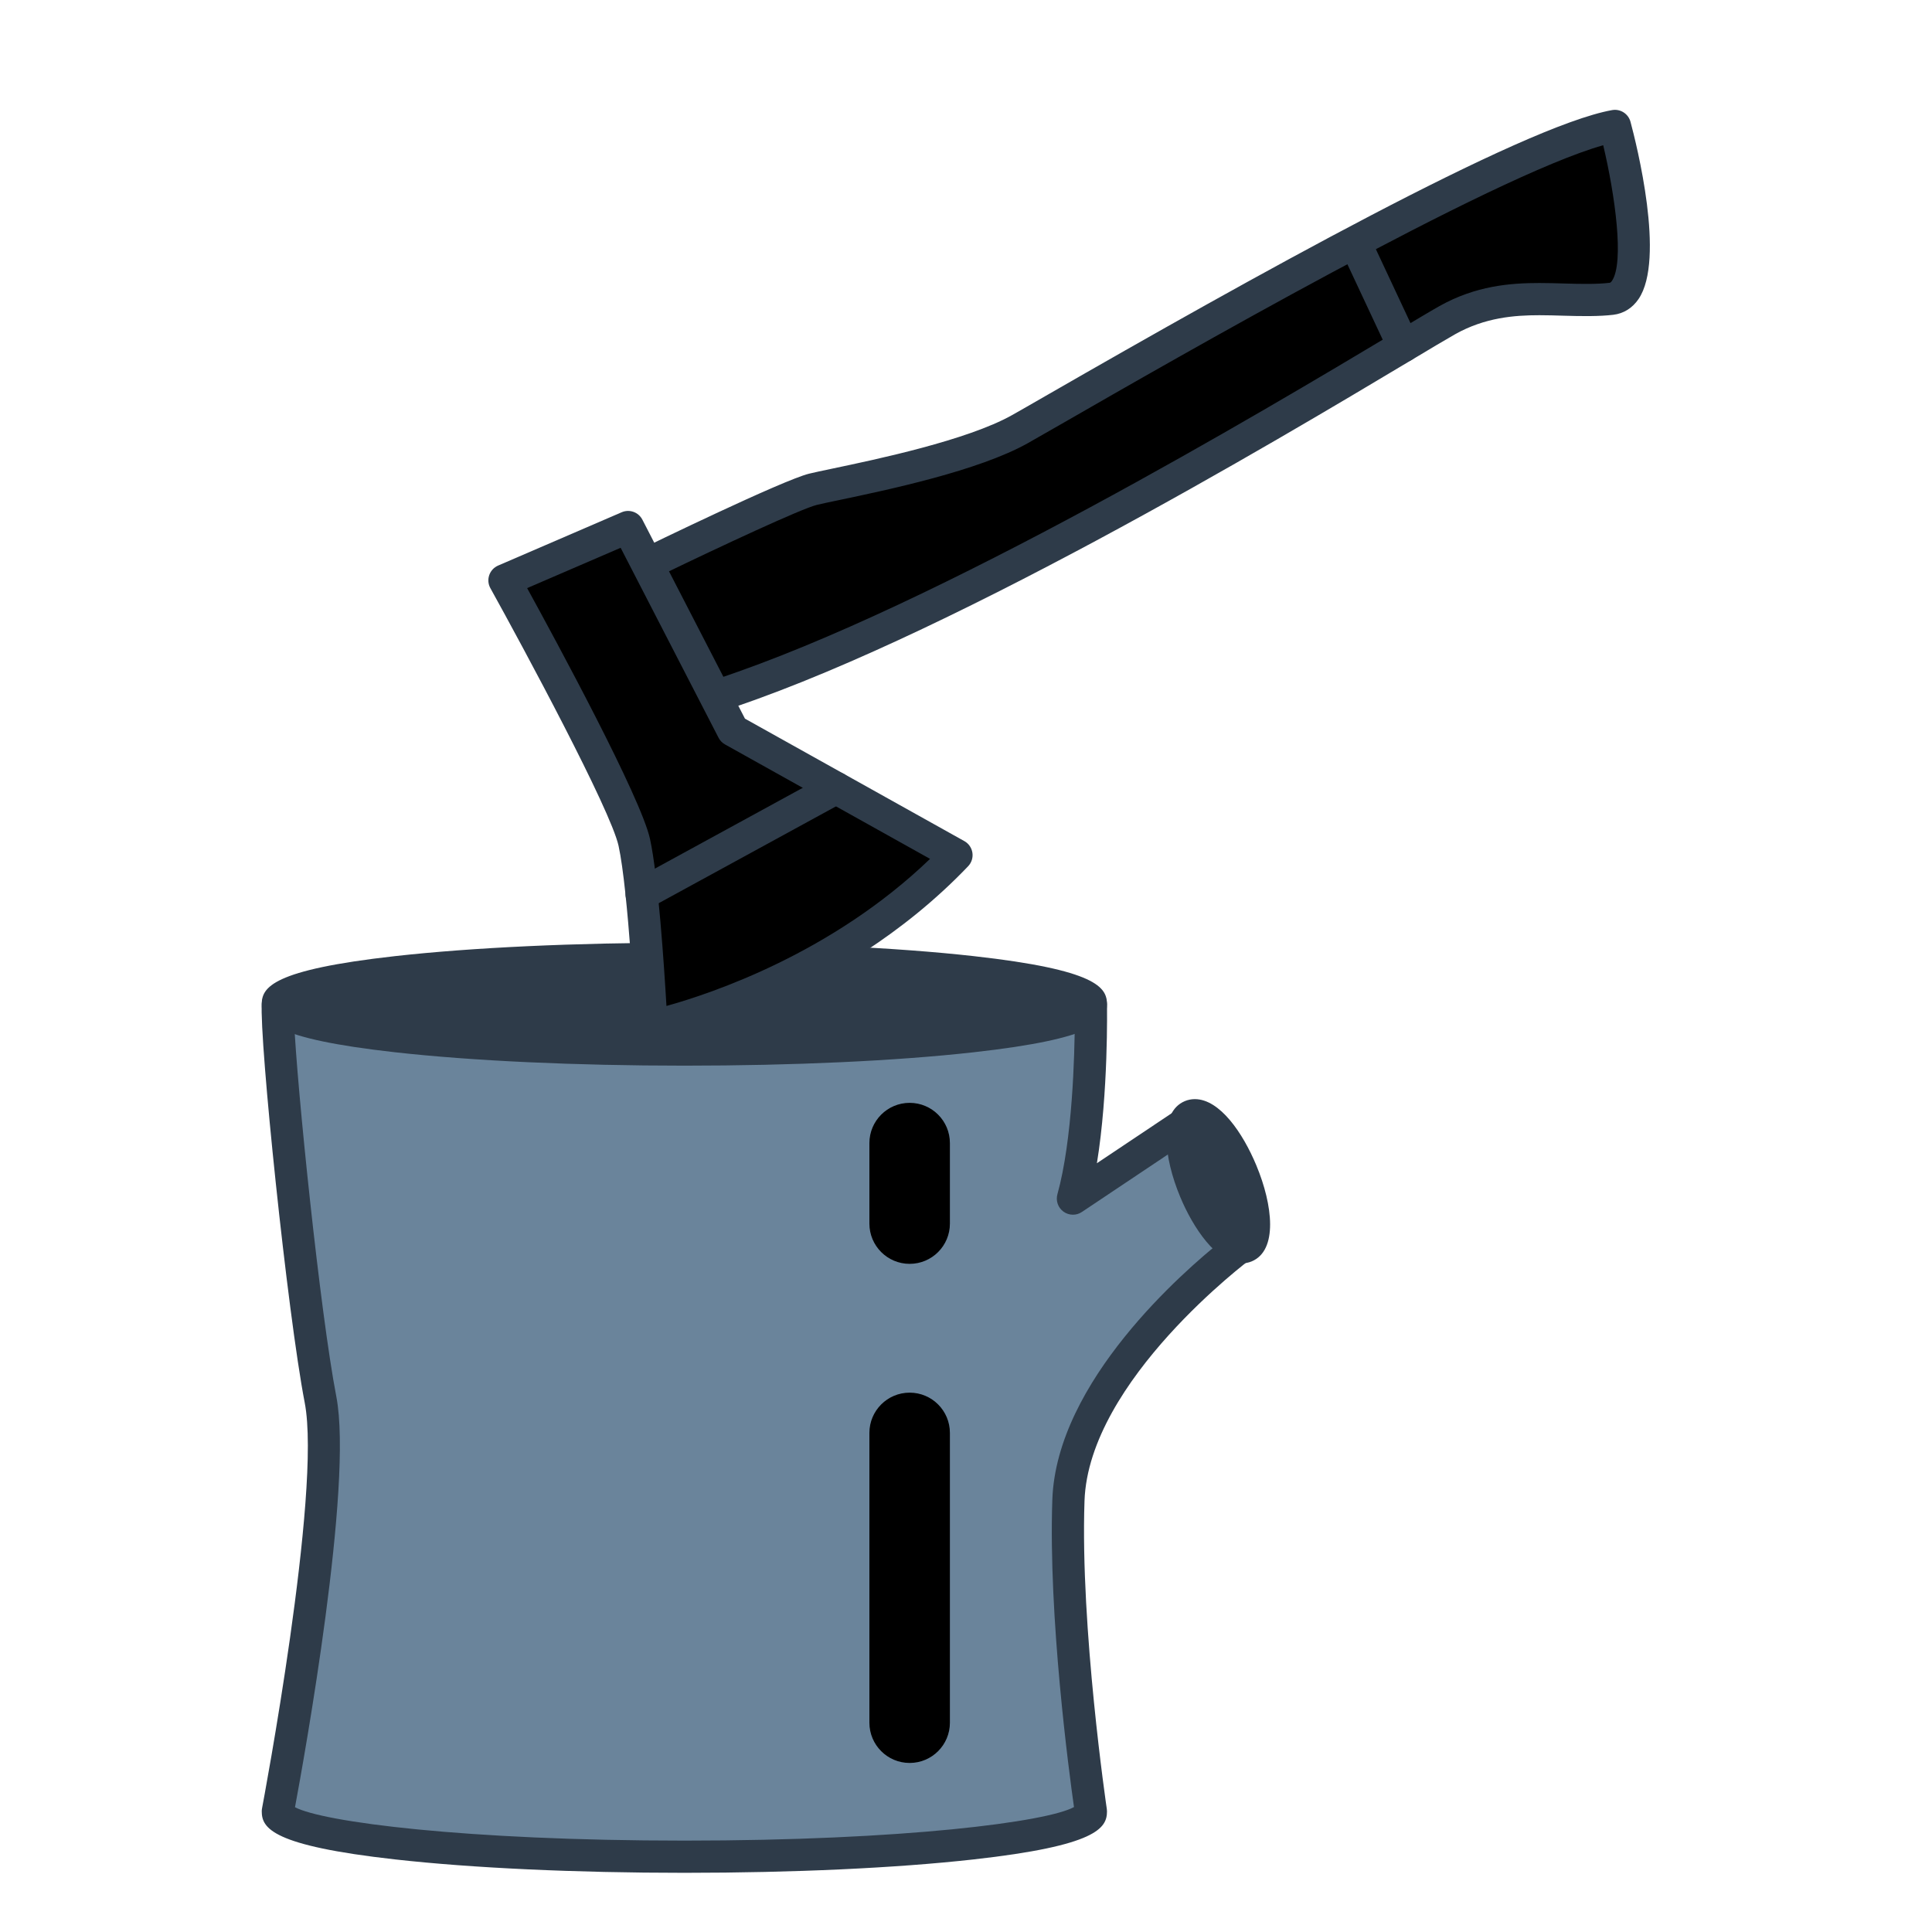 <?xml version="1.0" encoding="utf-8"?>
<!-- Generator: Adobe Illustrator 16.0.0, SVG Export Plug-In . SVG Version: 6.00 Build 0)  -->
<!DOCTYPE svg PUBLIC "-//W3C//DTD SVG 1.1//EN" "http://www.w3.org/Graphics/SVG/1.1/DTD/svg11.dtd">
<svg version="1.1" id="Layer_1" xmlns="http://www.w3.org/2000/svg" xmlns:xlink="http://www.w3.org/1999/xlink" x="0px" y="0px"
	 width="120px" height="120px" viewBox="0 0 120 120" enable-background="new 0 0 120 120" xml:space="preserve">
<g>
	<path fill="#6A849B" d="M67.756,112.505c0,1.558-11.304,2.819-25.248,2.819c-13.945,0-25.25-1.262-25.25-2.819
		c0,0,3.769-19.788,2.65-25.569c-1.115-5.777-2.79-22.582-2.65-24.562h50.498c0,0,0.142,7.555-1.114,12.074l7.252-4.849l3.212,7.786
		c0,0-10.464,7.734-10.744,15.798C66.082,101.24,67.756,112.505,67.756,112.505z"/>
	<path fill="#2E3B49" d="M42.508,116.324c-6.781,0-13.161-0.295-17.966-0.832c-7.645-0.854-8.284-1.943-8.284-2.987
		c0-0.063,0.006-0.125,0.018-0.188c0.037-0.195,3.72-19.664,2.651-25.192c-1.079-5.587-2.827-22.544-2.666-24.821
		c0.036-0.523,0.472-0.93,0.997-0.93h50.498c0.545,0,0.989,0.437,1,0.981c0.005,0.263,0.092,5.493-0.625,9.895l5.207-3.481
		c0.249-0.168,0.56-0.212,0.847-0.126c0.286,0.088,0.52,0.299,0.634,0.576l3.212,7.786c0.175,0.423,0.038,0.912-0.33,1.185
		c-0.101,0.075-10.079,7.547-10.34,15.029c-0.272,7.874,1.368,19.027,1.385,19.139c0.007,0.049,0.011,0.099,0.011,0.147
		c0,1.044-0.64,2.134-8.284,2.987C55.668,116.029,49.288,116.324,42.508,116.324z M18.323,112.249
		c1.696,0.912,10.541,2.075,24.185,2.075c13.688,0,22.546-1.171,24.199-2.084c-0.302-2.132-1.598-11.809-1.345-19.091
		c0.256-7.365,8.199-14.229,10.528-16.087l-2.456-5.953l-6.237,4.17c-0.347,0.234-0.803,0.223-1.142-0.021
		c-0.339-0.245-0.489-0.676-0.378-1.078c0.94-3.383,1.07-8.642,1.081-10.807H18.264c0.17,4.055,1.617,18.143,2.626,23.372
		C21.95,92.228,18.889,109.207,18.323,112.249z"/>
</g>
<g>
	<path fill="#2E3B49" d="M77.109,72.767c0.935,2.24,1.047,4.324,0.25,4.657c-0.793,0.329-2.196-1.217-3.128-3.459
		c-0.935-2.236-1.044-4.319-0.25-4.651C74.778,68.98,76.181,70.53,77.109,72.767z"/>
	<path fill="#2E3B49" d="M77.13,78.468c-1.558,0-3.032-2.219-3.822-4.119c-1.033-2.473-1.345-5.274,0.288-5.958
		c0.194-0.081,0.402-0.122,0.618-0.122c1.556,0,2.993,2.125,3.819,4.114c1.032,2.477,1.345,5.281-0.288,5.964
		C77.55,78.428,77.344,78.468,77.13,78.468z M74.455,70.447c-0.042,0.564,0.101,1.7,0.699,3.132
		c0.596,1.436,1.302,2.338,1.732,2.707c0.042-0.565-0.102-1.7-0.7-3.135C75.591,71.717,74.885,70.815,74.455,70.447z"/>
</g>
<g>
	<ellipse fill="#2E3B49" cx="42.507" cy="62.374" rx="25.249" ry="2.816"/>
	<path fill="#2E3B49" d="M42.508,66.19c-6.779,0-13.16-0.295-17.966-0.831c-7.645-0.854-8.284-1.942-8.284-2.985
		c0-1.044,0.64-2.134,8.284-2.988c4.805-0.536,11.186-0.832,17.966-0.832s13.16,0.296,17.964,0.832
		c7.645,0.854,8.284,1.944,8.284,2.988c0,1.043-0.64,2.132-8.284,2.985C55.667,65.896,49.287,66.19,42.508,66.19z M18.969,62.373
		c2.715,0.858,11.148,1.817,23.539,1.817c12.39,0,20.822-0.959,23.537-1.817c-2.714-0.859-11.146-1.819-23.537-1.819
		C30.116,60.554,21.683,61.514,18.969,62.373z"/>
</g>
<g>
	<path fill="$color-pearl" d="M44.053,43.375l-4.12-8.217c0,0,8.974-4.373,10.561-4.766c1.586-0.393,9.302-1.736,12.862-3.738
		c3.567-2,30.006-17.582,36.951-18.83c0,0,2.784,10.377-0.223,10.736c-3.004,0.359-6.5-0.744-10.188,1.324
		C86.208,21.957,60.127,38.33,44.053,43.375z"/>
	<path fill="#2E3B49" d="M44.053,44.375c-0.37,0-0.721-0.206-0.894-0.552l-4.12-8.217c-0.12-0.239-0.14-0.516-0.054-0.769
		s0.269-0.462,0.509-0.579c0.929-0.452,9.116-4.431,10.759-4.837c0.292-0.072,0.785-0.176,1.421-0.31
		c2.728-0.572,8.404-1.763,11.191-3.33c0.43-0.24,1.189-0.678,2.207-1.263c12.354-7.105,29.43-16.668,35.058-17.68
		c0.509-0.092,1.007,0.224,1.143,0.726c0.377,1.404,2.173,8.537,0.505,11.002c-0.384,0.568-0.929,0.909-1.574,0.986
		c-0.854,0.102-1.948,0.093-3.106,0.056c-0.486-0.015-0.981-0.03-1.484-0.03c-1.546,0-3.376,0.14-5.227,1.178
		c-0.533,0.3-1.539,0.901-2.917,1.726c-8.007,4.787-29.273,17.502-43.116,21.847C44.253,44.36,44.152,44.375,44.053,44.375z
		 M41.28,35.616l3.282,6.544c13.631-4.505,34.084-16.734,41.88-21.395c1.4-0.837,2.422-1.448,2.964-1.753
		c2.253-1.264,4.401-1.434,6.206-1.434c0.524,0,1.04,0.016,1.547,0.031c1.053,0.033,2.065,0.047,2.806-0.043
		c0.038-0.004,0.081-0.01,0.156-0.12c0.773-1.145,0.195-5.323-0.543-8.425c-6.955,1.96-26.787,13.365-33.509,17.231
		c-1.026,0.59-1.793,1.03-2.225,1.272c-3.056,1.718-8.718,2.905-11.761,3.544c-0.604,0.126-1.073,0.225-1.351,0.293
		C49.743,31.608,44.75,33.94,41.28,35.616z"/>
</g>
<g>
	<path fill="$color-pearl" d="M31.333,36.048c0,0,7.437,13.4,8.064,16.278c0.631,2.879,1.067,11.422,1.067,11.422
		s10.913-2.227,18.943-10.631L45.52,45.365l-6.51-12.629L31.333,36.048z"/>
	<path fill="#2E3B49" d="M40.465,64.748c-0.22,0-0.436-0.072-0.612-0.21c-0.23-0.178-0.371-0.448-0.387-0.739
		c-0.004-0.084-0.439-8.493-1.045-11.259c-0.49-2.243-5.914-12.315-7.962-16.007c-0.138-0.247-0.164-0.541-0.072-0.808
		c0.091-0.268,0.291-0.484,0.55-0.596l7.677-3.312c0.481-0.208,1.044-0.008,1.285,0.46l6.372,12.36l13.625,7.605
		c0.271,0.15,0.455,0.418,0.502,0.724c0.046,0.307-0.053,0.616-0.267,0.84c-8.152,8.533-19.008,10.827-19.466,10.92
		C40.599,64.741,40.531,64.748,40.465,64.748z M32.741,36.529c1.806,3.288,7.071,13.009,7.633,15.584
		c0.503,2.291,0.875,7.884,1.021,10.369c2.806-0.778,10.29-3.281,16.372-9.136l-12.735-7.108c-0.172-0.096-0.312-0.24-0.401-0.415
		l-6.082-11.799L32.741,36.529z"/>
</g>
<g>
	<line fill="$color-pearl" x1="39.853" y1="55.54" x2="51.93" y2="48.943"/>
	<path fill="#2E3B49" d="M39.854,56.54c-0.354,0-0.697-0.188-0.879-0.521c-0.265-0.484-0.086-1.093,0.398-1.357l12.077-6.597
		c0.486-0.265,1.093-0.085,1.357,0.398c0.265,0.484,0.086,1.093-0.398,1.357l-12.077,6.597C40.18,56.501,40.016,56.54,39.854,56.54z
		"/>
</g>
<path fill="$color-pearl" d="M56.5,109.5c-1.381,0-2.5-1.119-2.5-2.5V89c0-1.381,1.119-2.5,2.5-2.5S59,87.619,59,89v18
	C59,108.381,57.881,109.5,56.5,109.5z"/>
<path fill="$color-pearl" d="M56.5,78.5c-1.381,0-2.5-1.119-2.5-2.5v-5c0-1.381,1.119-2.5,2.5-2.5S59,69.619,59,71v5
	C59,77.381,57.881,78.5,56.5,78.5z"/>
<g>
	<line fill="$color-pearl" x1="84.209" y1="15.166" x2="87.172" y2="21.494"/>
	<path fill="#2E3B49" d="M87.173,22.494c-0.376,0-0.736-0.213-0.906-0.576l-2.963-6.328c-0.234-0.5-0.019-1.096,0.481-1.329
		c0.5-0.235,1.096-0.019,1.329,0.481l2.963,6.328c0.234,0.5,0.019,1.096-0.481,1.329C87.459,22.464,87.314,22.494,87.173,22.494z"/>
</g>
</svg>

